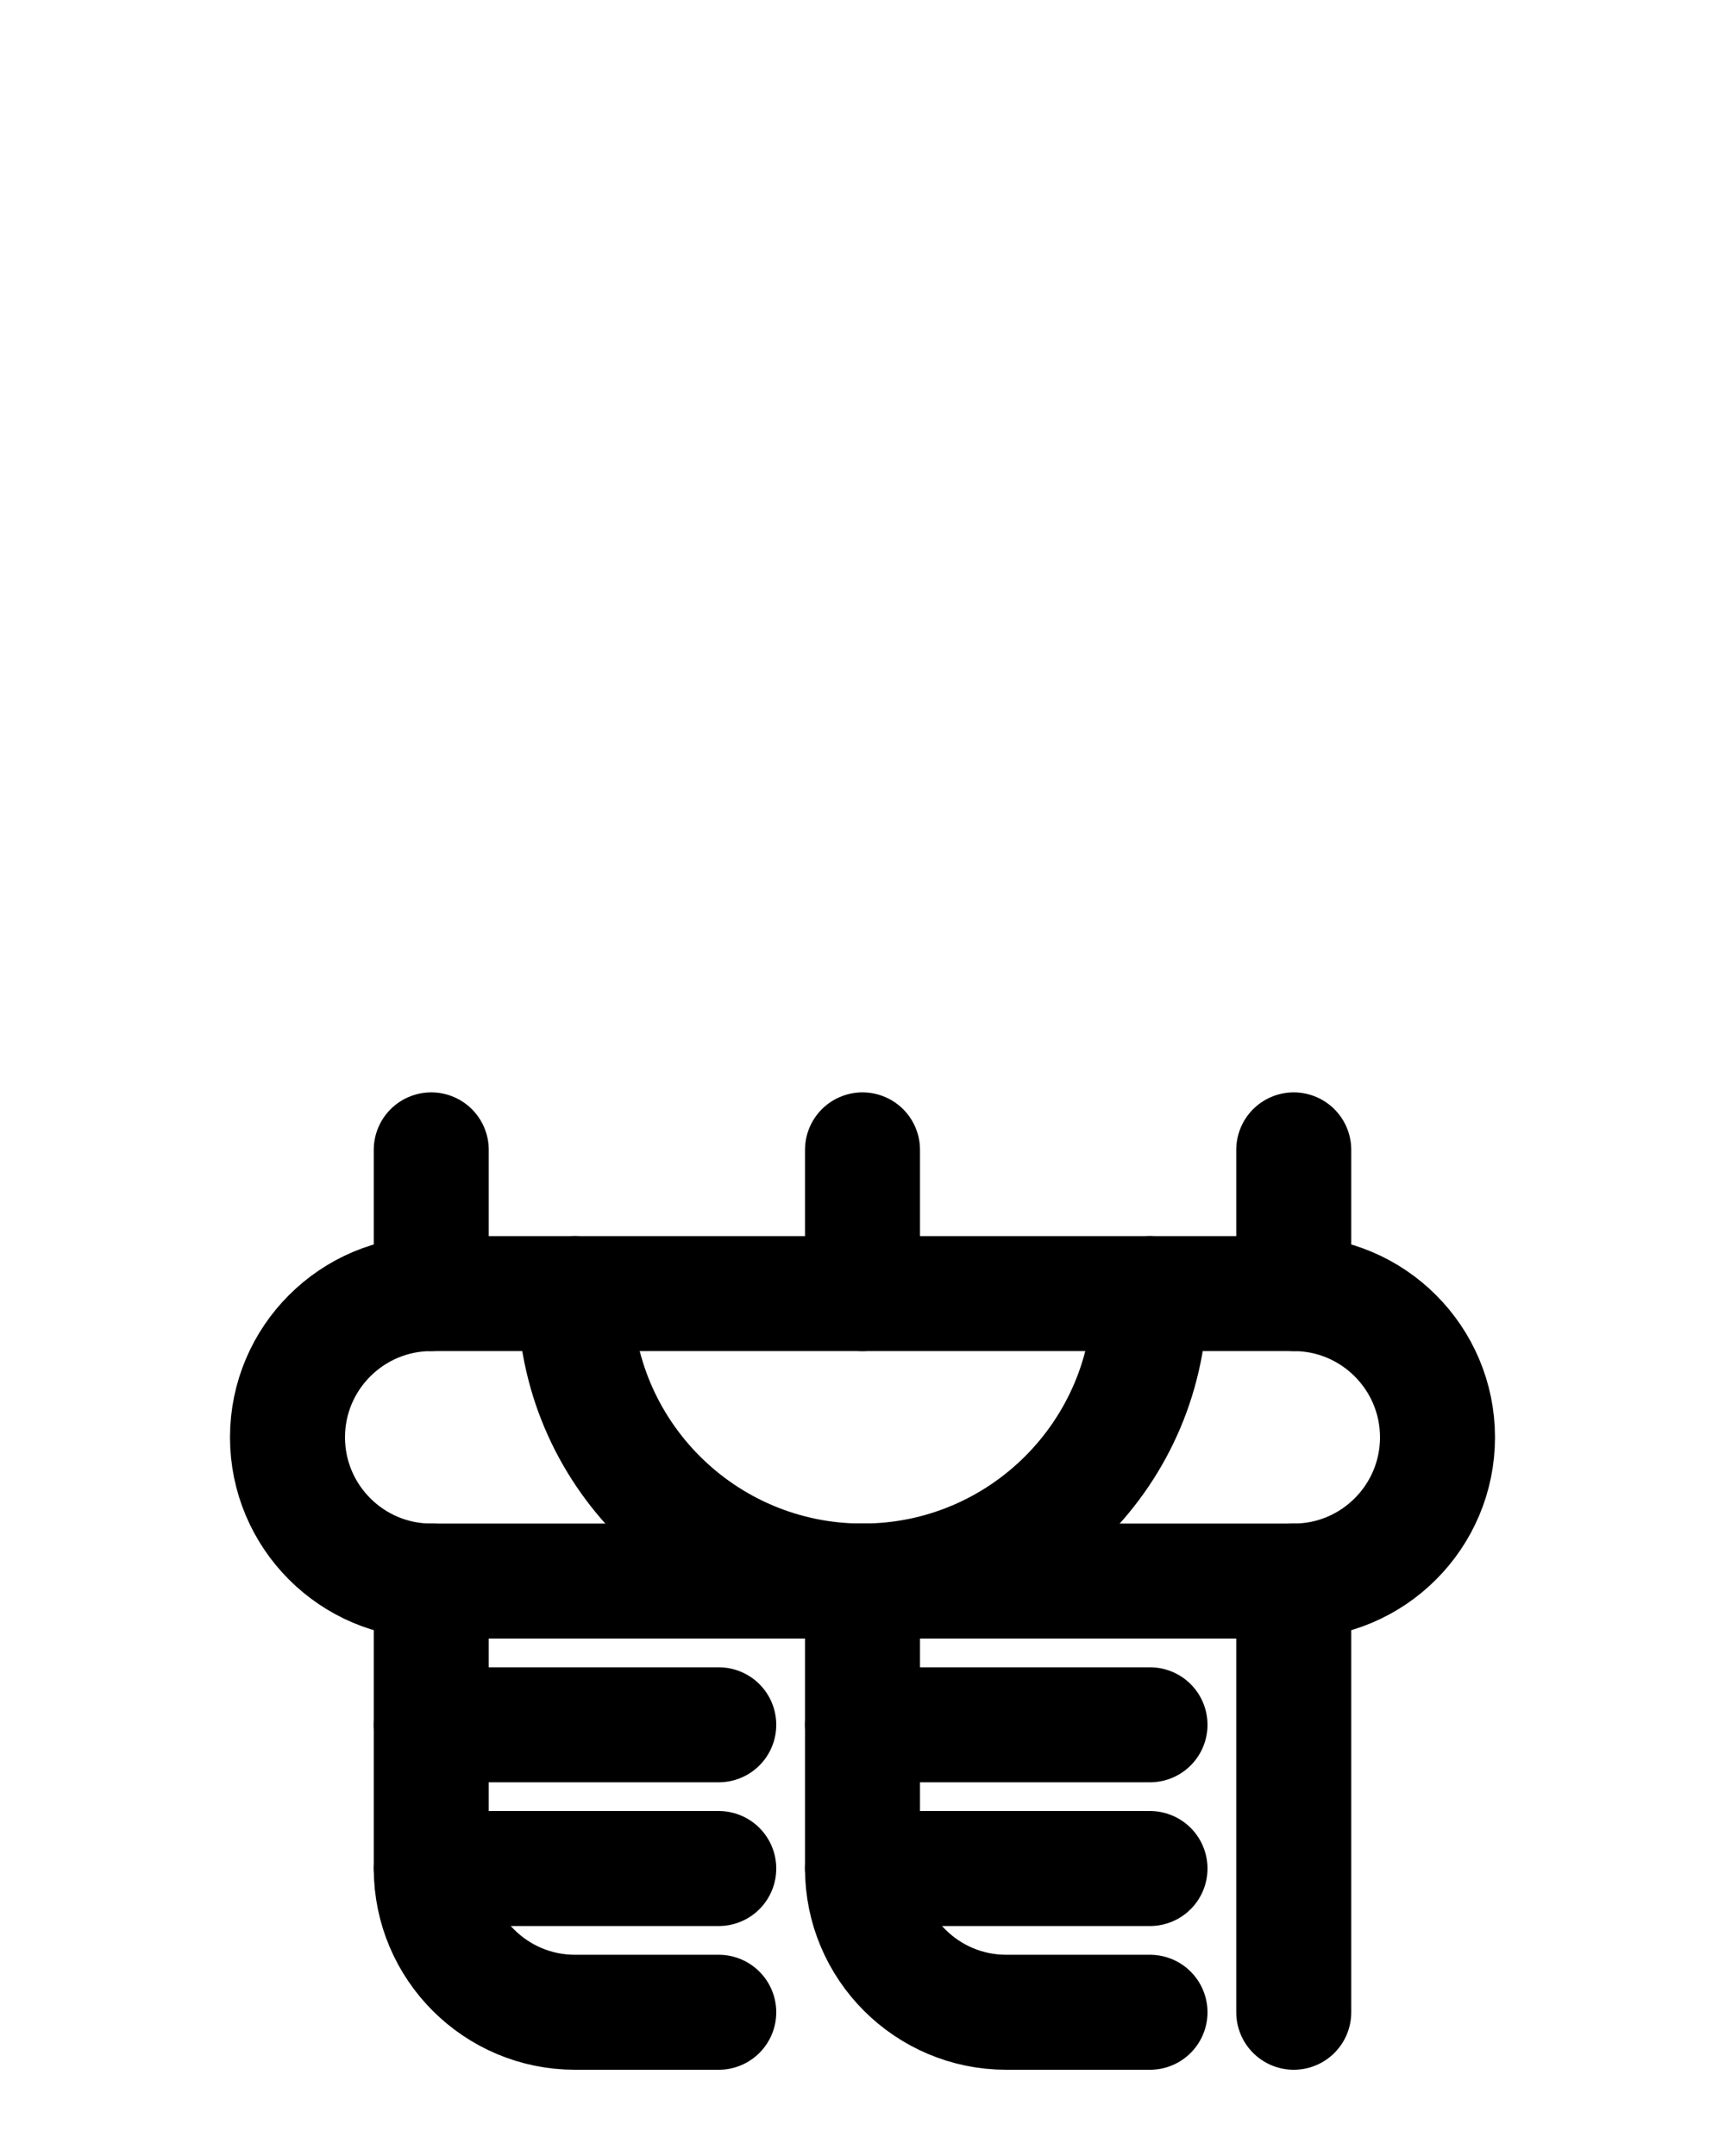 <?xml version="1.0" encoding="utf-8"?>
<!-- Generator: Adobe Illustrator 26.0.0, SVG Export Plug-In . SVG Version: 6.00 Build 0)  -->
<svg version="1.1" id="图层_1" xmlns="http://www.w3.org/2000/svg" xmlns:xlink="http://www.w3.org/1999/xlink" x="0px" y="0px"
	 viewBox="0 0 720 900" style="enable-background:new 0 0 720 900;" xml:space="preserve">
<style type="text/css">
	.st0{fill:none;stroke:#000000;stroke-width:48;stroke-linecap:round;stroke-linejoin:round;stroke-miterlimit:10;}
</style>
<path class="st0" d="M180,660v120c0,33.1,26.9,60,60,60h60"/>
<line class="st0" x1="180" y1="720" x2="300" y2="720"/>
<line class="st0" x1="180" y1="780" x2="300" y2="780"/>
<path class="st0" d="M360,660v120c0,33.1,26.9,60,60,60h60"/>
<line class="st0" x1="540" y1="660" x2="540" y2="840"/>
<line class="st0" x1="360" y1="720" x2="480" y2="720"/>
<line class="st0" x1="360" y1="780" x2="480" y2="780"/>
<path class="st0" d="M540,540H180c-33.1,0-60,26.9-60,60v0c0,33.1,26.9,60,60,60h360c33.1,0,60-26.9,60-60v0
	C600,566.9,573.1,540,540,540z"/>
<line class="st0" x1="180" y1="480" x2="180" y2="540"/>
<line class="st0" x1="360" y1="480" x2="360" y2="540"/>
<line class="st0" x1="540" y1="480" x2="540" y2="540"/>
<path class="st0" d="M240,540c0,66.3,53.7,120,120,120s120-53.7,120-120"/>
</svg>
